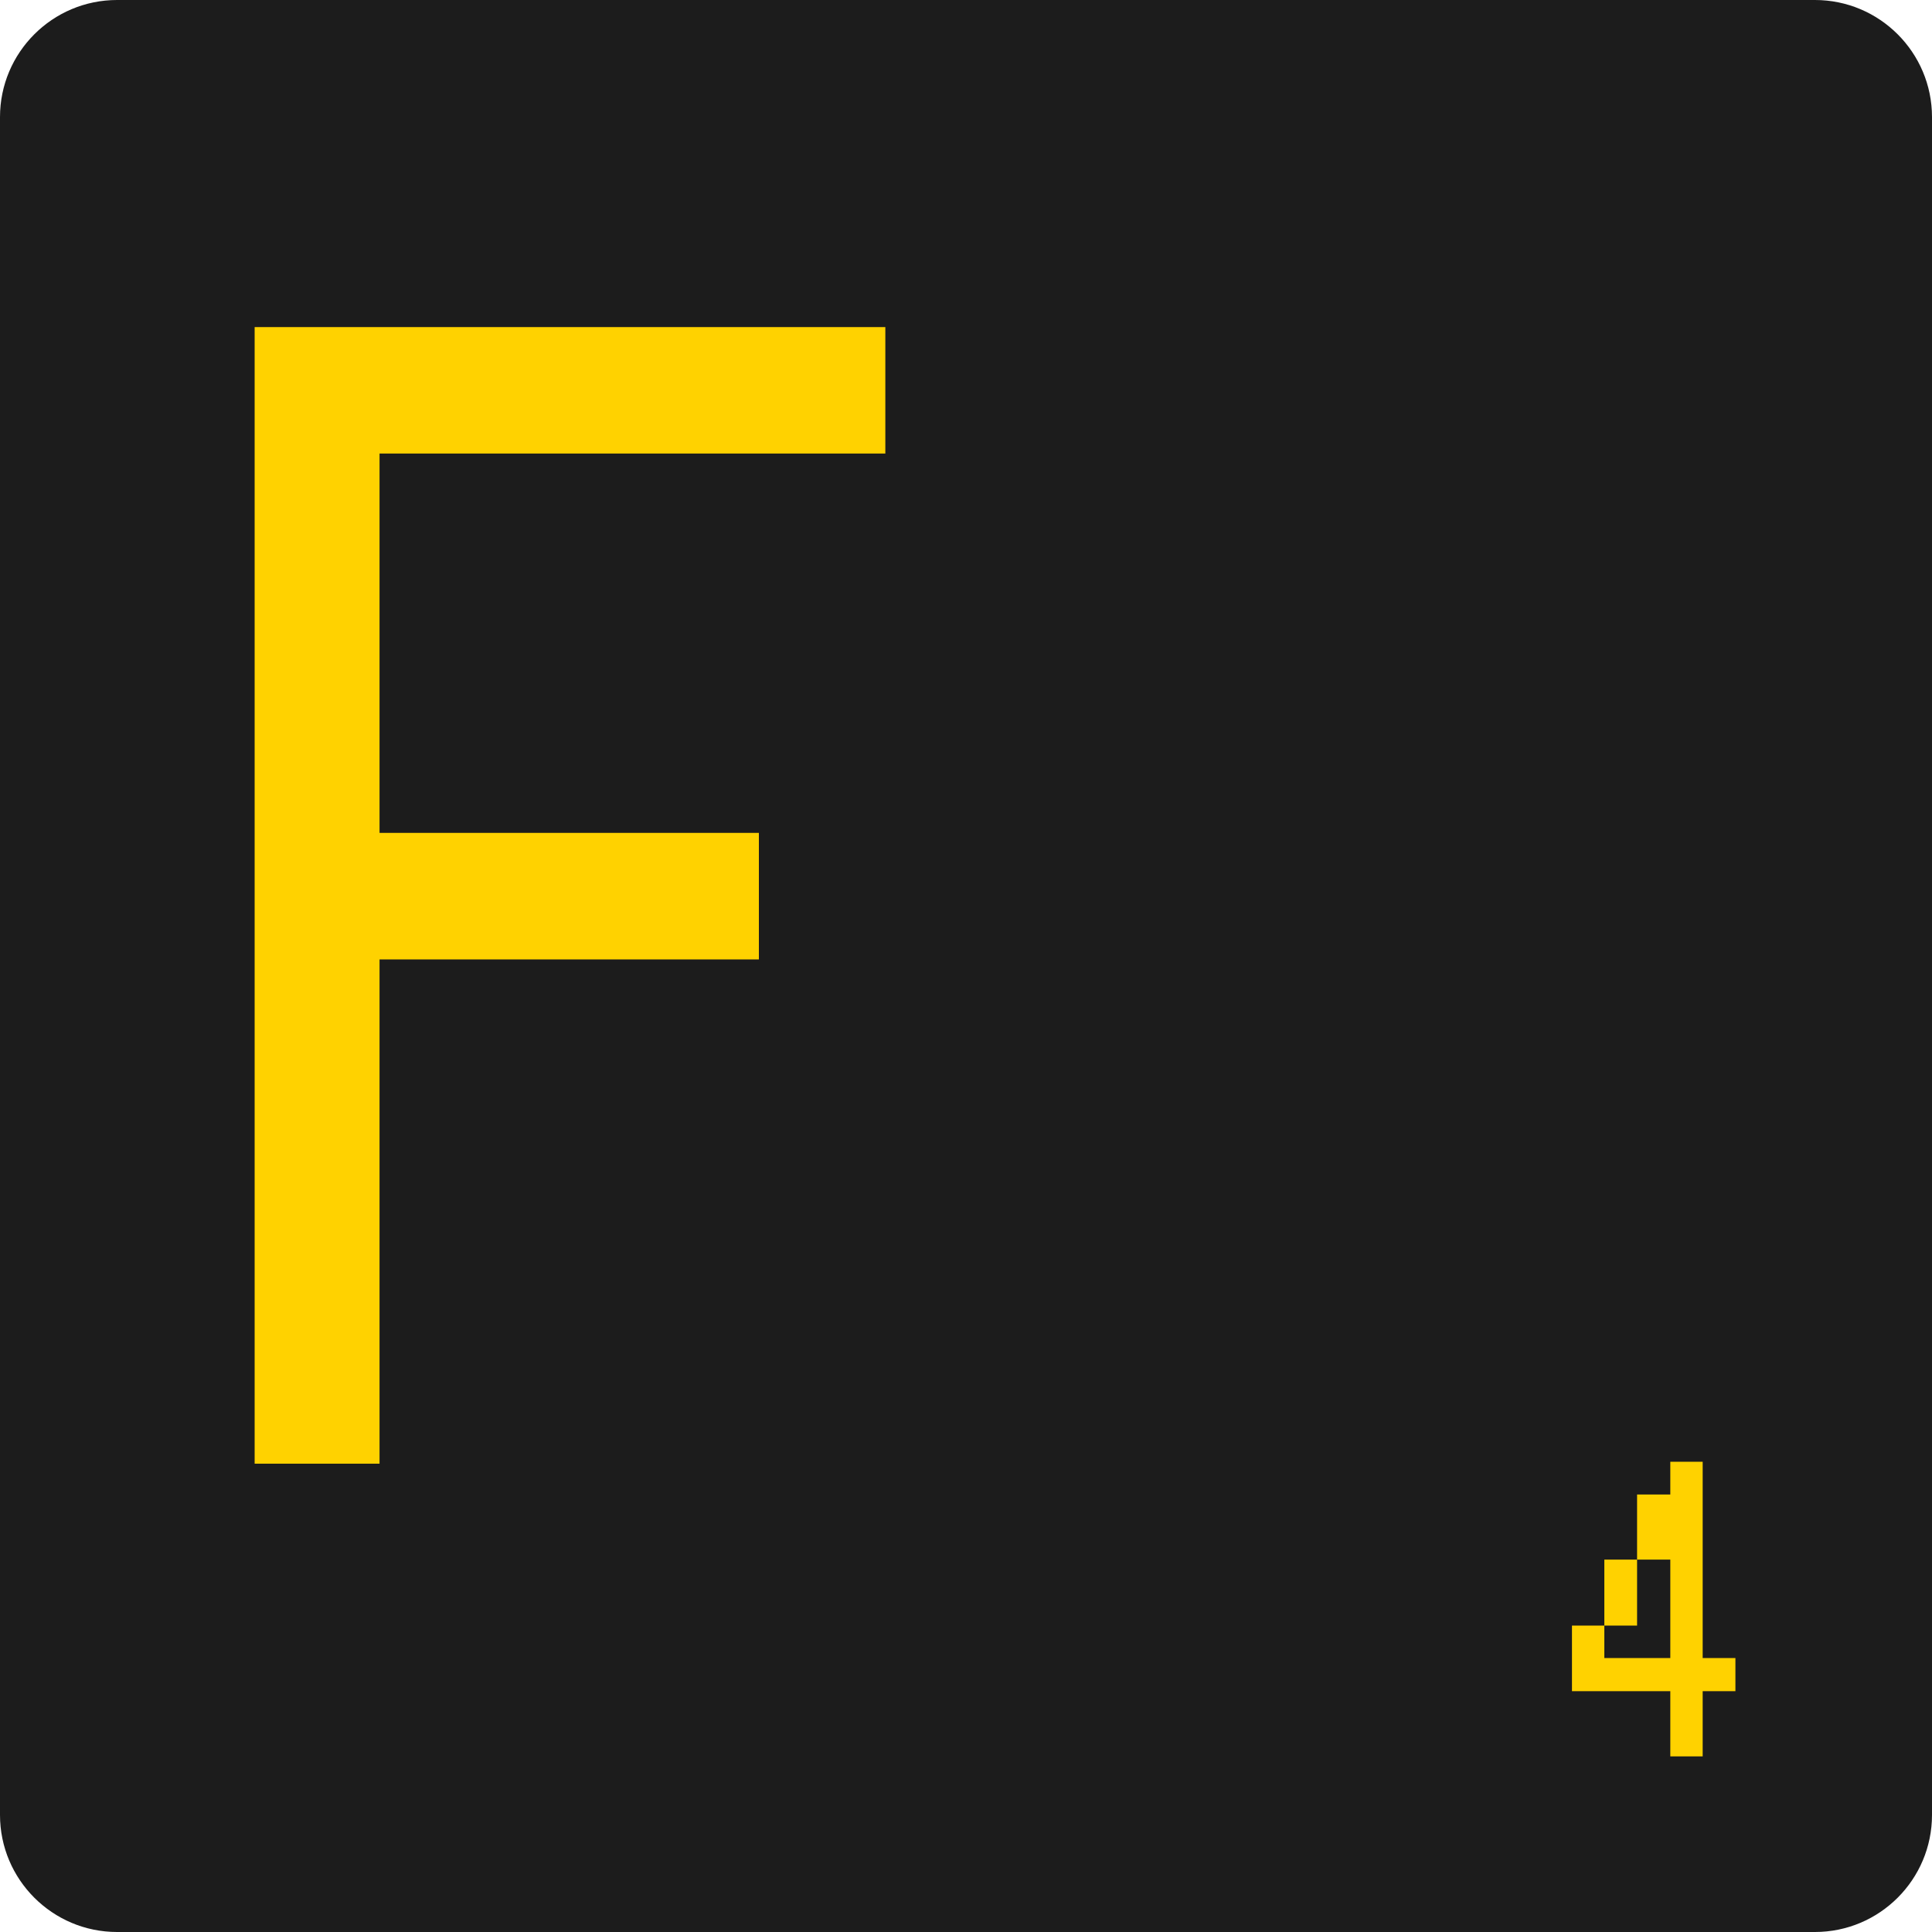 <svg width="20" height="20" viewBox="0 0 20 20" fill="none" xmlns="http://www.w3.org/2000/svg">
<path d="M0 1.212C0 0.543 0.543 0 1.212 0H18.788C19.457 0 20 0.543 20 1.212V18.788C20 19.457 19.457 20 18.788 20H1.212C0.543 20 0 19.457 0 18.788V1.212Z" fill="#1C1C1C"/>
<path d="M9.165 4.695V3.386H2.636V15.152H3.929V9.932H7.856V8.622H3.929V4.695H9.165Z" fill="#FFD200"/>
<path d="M16.947 16.828V16.145H16.608V16.828H16.947ZM17.626 17.164V15.132H17.291V15.471H16.947V16.145H17.291V17.164H16.608V16.828H16.273V17.507H17.291V18.182H17.626V17.507H17.965V17.164H17.626Z" fill="#FFD200"/>
</svg>
